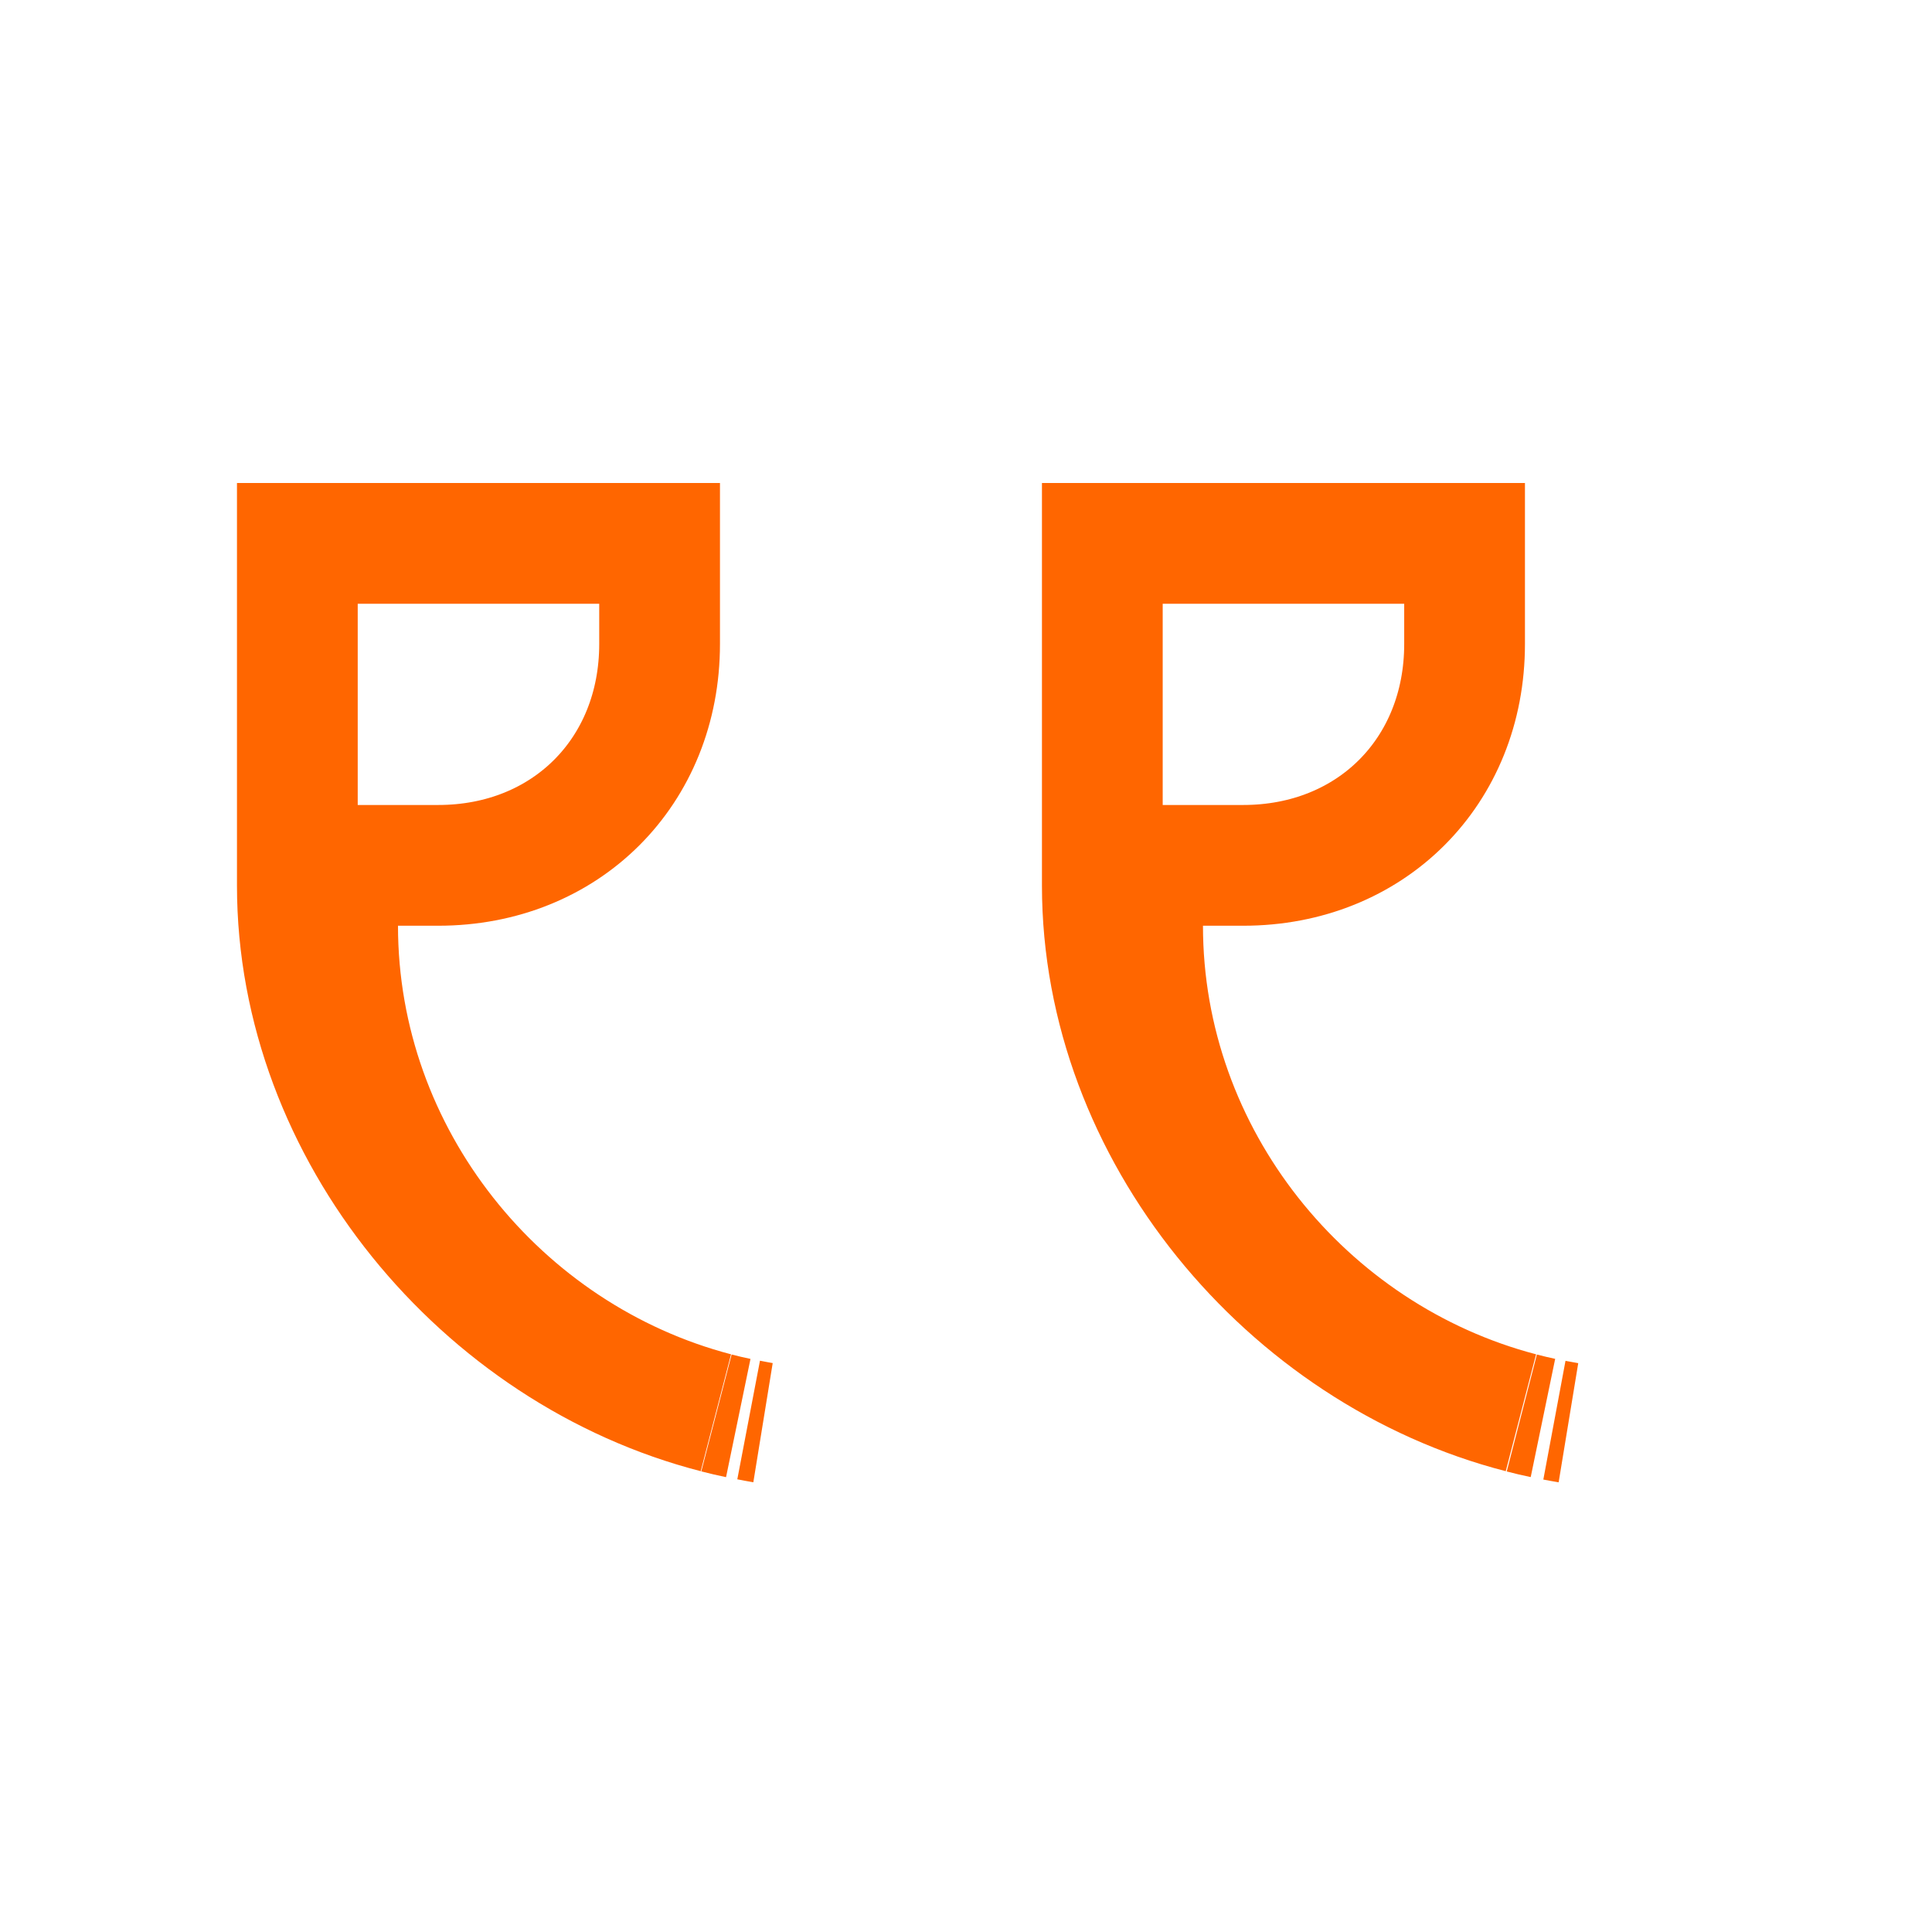 <svg width="32" height="32" viewBox="0 0 32 32" fill="none" xmlns="http://www.w3.org/2000/svg">
<path d="M12.638 23.564C12.558 23.551 12.48 23.535 12.401 23.52C12.479 23.535 12.558 23.551 12.638 23.564ZM25.972 23.564C25.896 23.552 25.821 23.537 25.746 23.523C25.821 23.537 25.896 23.551 25.972 23.564ZM11.855 23.399C7.99 22.405 4.925 18.741 4.925 14.667V9H10.925V10.667C10.925 12.781 9.372 14.333 7.258 14.333H5.592V15.333C5.592 19.172 8.281 22.463 11.855 23.399ZM25.556 23.486C25.44 23.462 25.326 23.434 25.211 23.405C25.325 23.435 25.44 23.462 25.556 23.486ZM24.258 9V10.667C24.258 12.781 22.706 14.333 20.592 14.333H18.925V15.333C18.925 19.173 21.615 22.463 25.189 23.399C21.324 22.405 18.258 18.742 18.258 14.667V9H24.258ZM12.228 23.487C12.107 23.462 11.988 23.434 11.868 23.403C11.987 23.434 12.107 23.462 12.228 23.487Z" stroke="#FF6600" stroke-width="2"/>
</svg>
